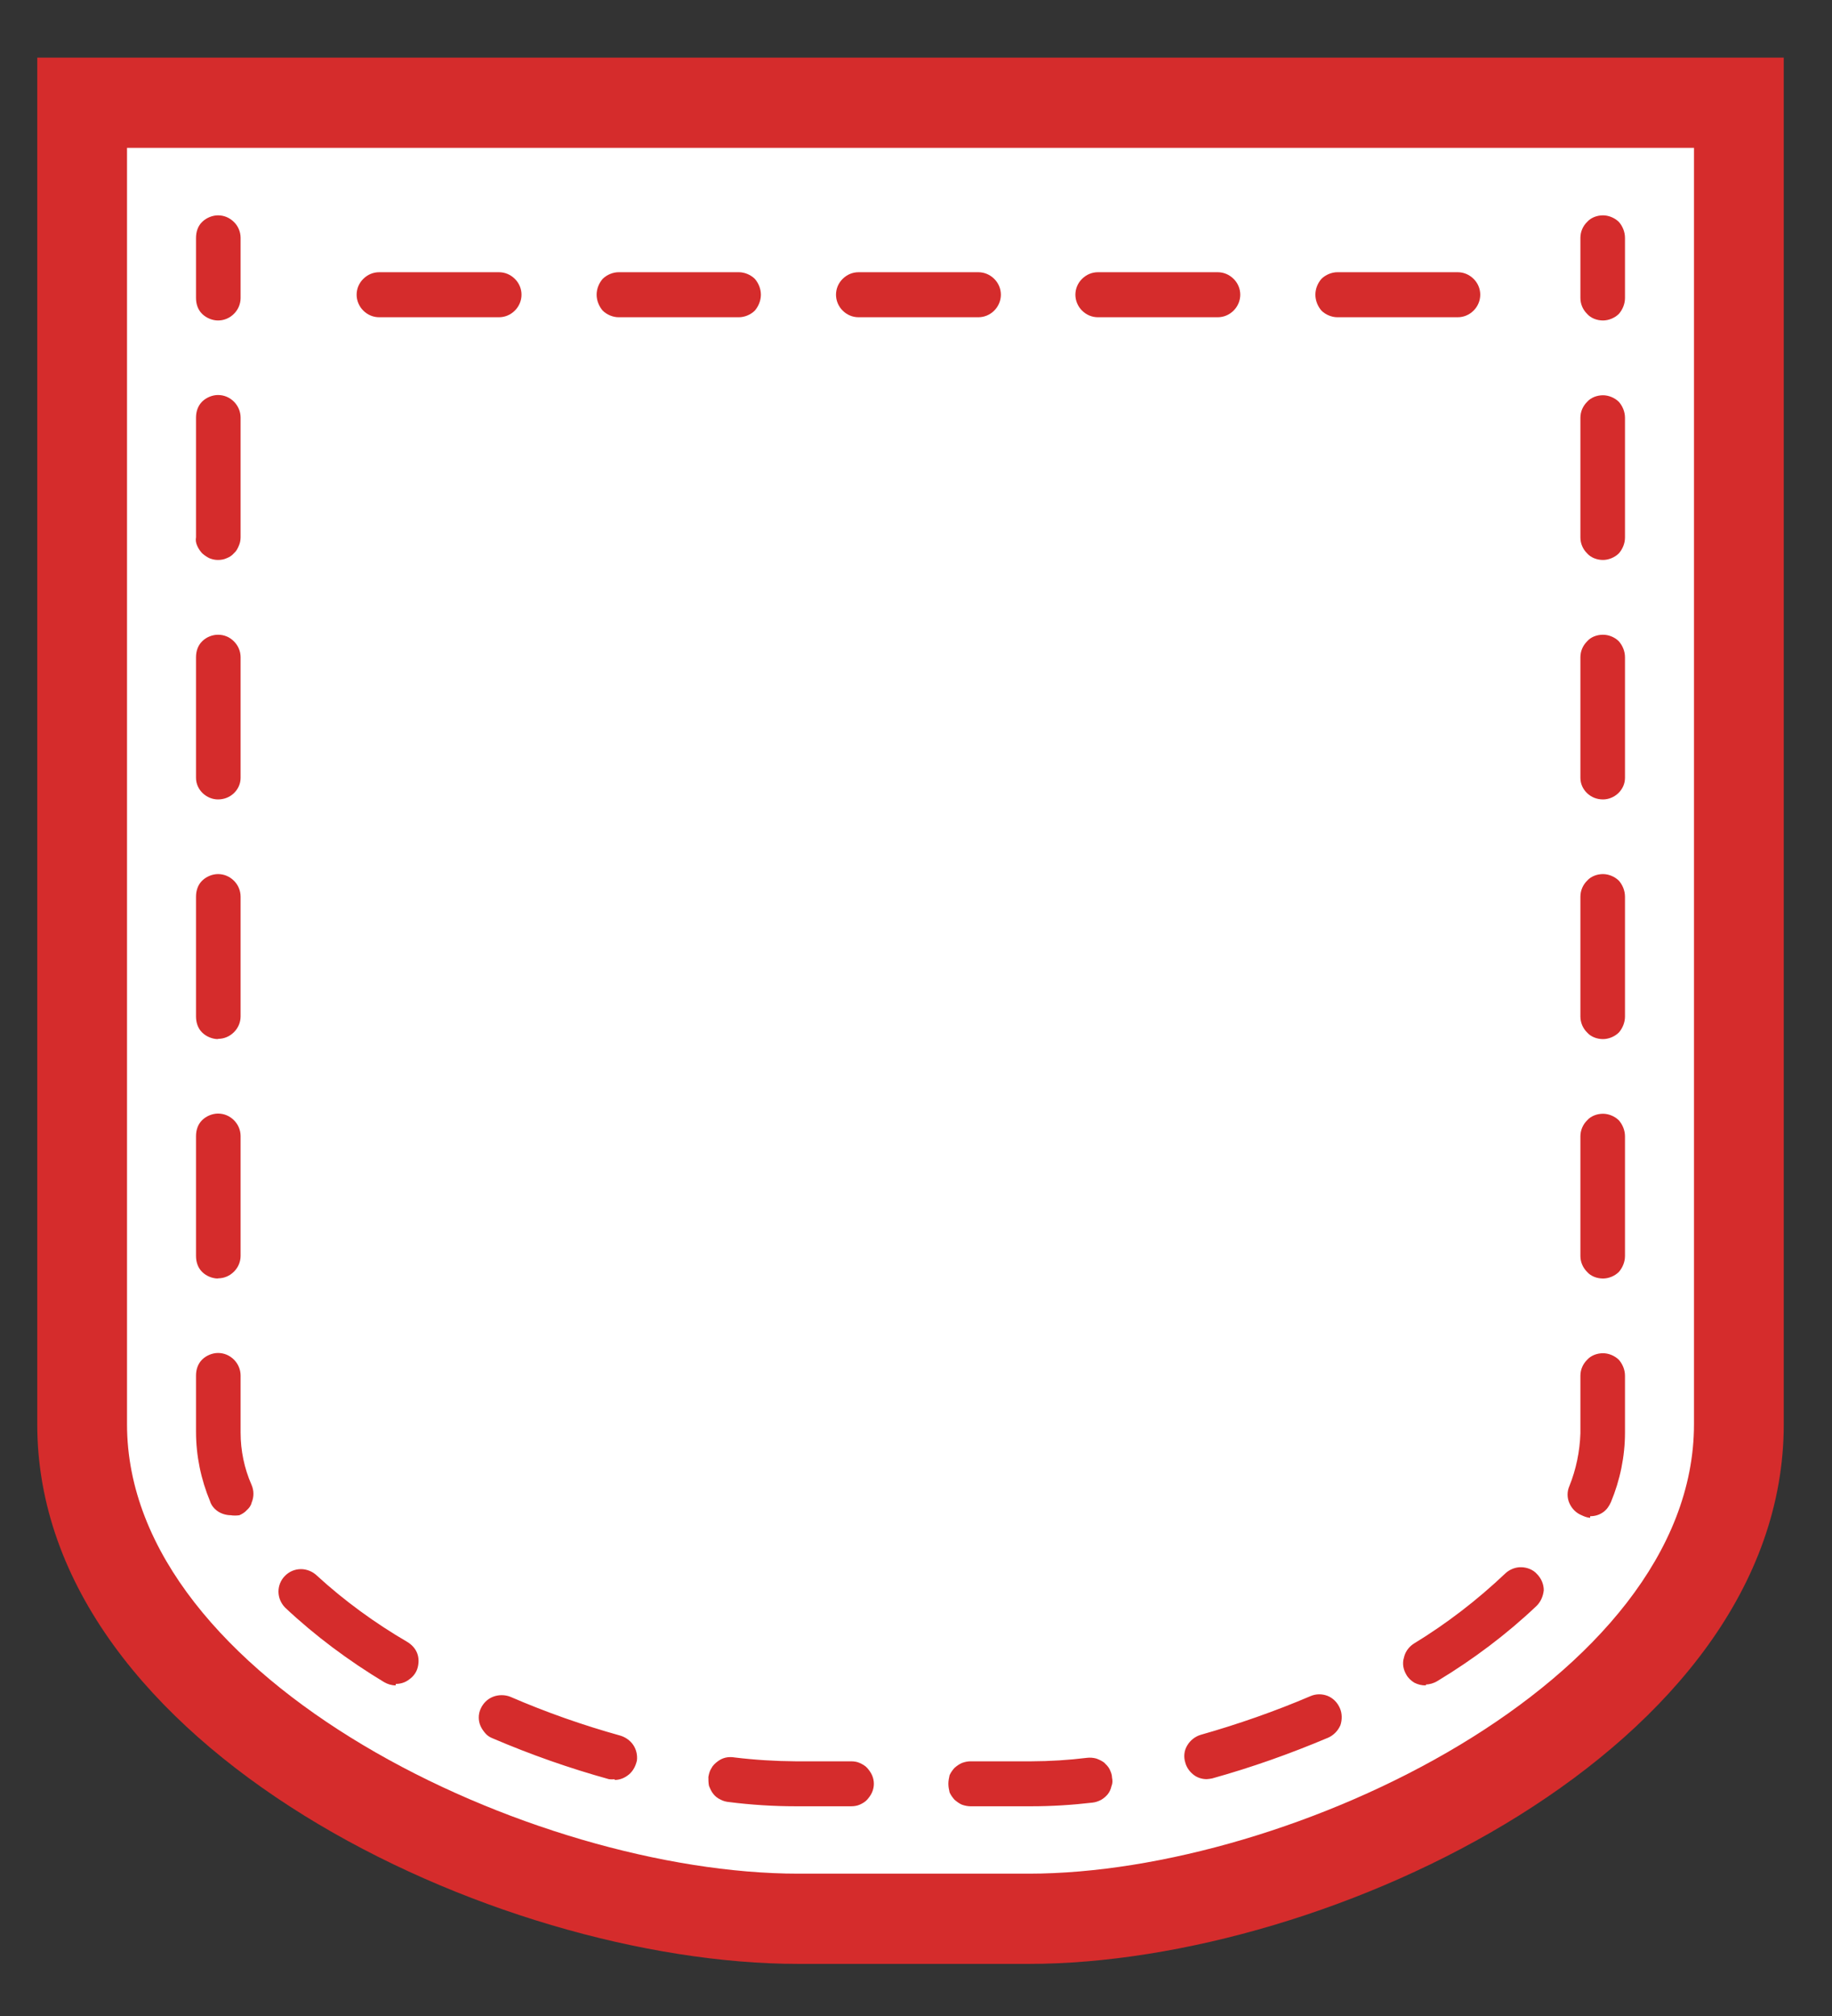 <svg width="30" height="33" viewBox="0 0 30 33" fill="none" xmlns="http://www.w3.org/2000/svg">
    <rect x="0" y="0" width="30" height="33" fill="#333333" stroke="none"/>
    <path d="M16.57 31.409H12.79C8.33 31.409 1.06 28.173 1.06 23.313V1.68H28.19V23.313C28.19 28.173 21.03 31.409 16.57 31.409Z" fill="white"/>
    <path d="M16.85 32.147H13.07C8.11 32.147 0.61 28.614 0.61 23.313V0.943H29.21V23.313C29.21 28.614 21.77 32.147 16.85 32.147ZM2.08 2.42V23.313C2.08 27.513 8.73 30.67 13.07 30.67H16.85C21.13 30.67 27.74 27.513 27.74 23.313V2.42H2.08Z" fill="#D52C2C"/>
    <path d="M26.25 5.246C26.15 5.246 26.05 5.207 25.99 5.138C25.92 5.069 25.88 4.976 25.88 4.878V3.894C25.88 3.795 25.92 3.701 25.99 3.633C26.05 3.564 26.15 3.525 26.25 3.525C26.34 3.525 26.44 3.564 26.51 3.633C26.57 3.701 26.61 3.795 26.61 3.894V4.878C26.61 4.976 26.57 5.069 26.51 5.138C26.44 5.207 26.34 5.246 26.25 5.246Z" fill="#D52C2C"/>
    <path d="M16.89 29.567H15.89C15.85 29.567 15.8 29.558 15.75 29.54C15.71 29.522 15.67 29.494 15.63 29.459C15.6 29.425 15.57 29.385 15.55 29.34C15.54 29.295 15.53 29.247 15.53 29.199C15.53 29.151 15.54 29.103 15.55 29.058C15.57 29.013 15.6 28.973 15.63 28.939C15.67 28.904 15.71 28.877 15.75 28.859C15.8 28.84 15.85 28.831 15.89 28.831H16.89C17.19 28.83 17.5 28.811 17.8 28.774C17.85 28.768 17.9 28.772 17.95 28.785C17.99 28.799 18.04 28.821 18.08 28.851C18.11 28.881 18.15 28.918 18.17 28.96C18.19 29.003 18.21 29.05 18.21 29.098C18.22 29.146 18.22 29.194 18.2 29.241C18.19 29.288 18.17 29.332 18.14 29.37C18.11 29.407 18.07 29.44 18.03 29.463C17.98 29.487 17.94 29.502 17.89 29.507C17.56 29.546 17.22 29.567 16.89 29.567ZM13.94 29.567H13.03C12.67 29.567 12.3 29.544 11.94 29.498C11.89 29.494 11.84 29.48 11.8 29.458C11.75 29.435 11.71 29.403 11.68 29.364C11.65 29.327 11.63 29.281 11.61 29.233C11.6 29.185 11.6 29.136 11.6 29.086C11.61 29.035 11.62 28.989 11.65 28.944C11.67 28.902 11.71 28.864 11.75 28.834C11.79 28.804 11.83 28.783 11.88 28.771C11.93 28.76 11.98 28.759 12.03 28.768C12.36 28.808 12.7 28.829 13.03 28.831H13.94C13.99 28.831 14.04 28.84 14.08 28.859C14.12 28.877 14.17 28.904 14.2 28.939C14.23 28.973 14.26 29.013 14.28 29.058C14.3 29.103 14.31 29.151 14.31 29.199C14.31 29.247 14.3 29.295 14.28 29.34C14.26 29.385 14.23 29.425 14.2 29.459C14.17 29.494 14.12 29.522 14.08 29.54C14.04 29.558 13.99 29.567 13.94 29.567ZM19.76 29.123C19.68 29.123 19.6 29.097 19.54 29.047C19.48 28.999 19.43 28.93 19.41 28.853C19.38 28.758 19.39 28.658 19.44 28.574C19.49 28.488 19.57 28.426 19.66 28.398C20.27 28.225 20.88 28.012 21.46 27.764C21.55 27.725 21.65 27.725 21.74 27.76C21.83 27.796 21.9 27.868 21.94 27.958C21.98 28.047 21.98 28.149 21.95 28.24C21.91 28.331 21.84 28.404 21.75 28.444C21.13 28.706 20.5 28.93 19.85 29.111C19.82 29.117 19.79 29.121 19.76 29.123ZM10.07 29.123C10.04 29.128 10 29.128 9.97 29.123C9.32 28.943 8.69 28.721 8.07 28.456C8.02 28.437 7.98 28.41 7.95 28.375C7.92 28.341 7.89 28.3 7.87 28.255C7.85 28.211 7.84 28.163 7.84 28.114C7.84 28.066 7.85 28.017 7.87 27.973C7.91 27.883 7.98 27.812 8.07 27.776C8.16 27.739 8.27 27.739 8.36 27.776C8.94 28.027 9.54 28.238 10.16 28.411C10.24 28.435 10.32 28.489 10.37 28.564C10.42 28.638 10.44 28.729 10.43 28.817C10.41 28.905 10.37 28.987 10.3 29.046C10.23 29.104 10.15 29.137 10.06 29.136L10.07 29.123ZM23.35 27.588C23.28 27.59 23.22 27.574 23.16 27.544C23.11 27.513 23.06 27.469 23.03 27.414C22.98 27.33 22.96 27.23 22.99 27.135C23.01 27.04 23.07 26.958 23.15 26.906C23.69 26.577 24.19 26.192 24.65 25.756C24.72 25.689 24.82 25.651 24.91 25.654C25.01 25.655 25.11 25.697 25.17 25.767C25.24 25.838 25.28 25.933 25.28 26.031C25.27 26.128 25.23 26.222 25.16 26.289C24.67 26.754 24.12 27.166 23.54 27.516C23.48 27.553 23.41 27.573 23.35 27.573V27.588ZM6.48 27.588C6.41 27.588 6.35 27.569 6.29 27.535C5.71 27.185 5.16 26.777 4.67 26.316C4.6 26.245 4.56 26.15 4.56 26.053C4.56 25.955 4.6 25.86 4.67 25.792C4.74 25.723 4.83 25.685 4.93 25.685C5.02 25.685 5.12 25.723 5.19 25.792C5.64 26.204 6.14 26.568 6.67 26.877C6.74 26.919 6.8 26.982 6.83 27.058C6.86 27.133 6.86 27.217 6.84 27.295C6.82 27.374 6.77 27.443 6.7 27.491C6.64 27.539 6.56 27.565 6.48 27.564V27.588ZM26.04 24.845C25.99 24.841 25.95 24.827 25.9 24.803C25.81 24.767 25.74 24.696 25.7 24.606C25.66 24.516 25.66 24.415 25.7 24.324C25.81 24.051 25.87 23.758 25.88 23.463V22.519C25.88 22.421 25.92 22.328 25.99 22.259C26.05 22.19 26.15 22.151 26.25 22.151C26.34 22.151 26.44 22.19 26.51 22.259C26.57 22.328 26.61 22.421 26.61 22.519V23.45C26.61 23.84 26.53 24.226 26.38 24.588C26.35 24.655 26.31 24.714 26.25 24.755C26.19 24.797 26.12 24.819 26.04 24.819V24.845ZM3.78 24.803C3.71 24.803 3.63 24.781 3.57 24.741C3.51 24.701 3.46 24.642 3.44 24.575C3.29 24.214 3.21 23.828 3.21 23.437V22.516C3.21 22.419 3.24 22.325 3.31 22.255C3.38 22.186 3.48 22.147 3.57 22.147C3.67 22.147 3.76 22.186 3.83 22.255C3.9 22.325 3.94 22.419 3.94 22.516V23.45C3.94 23.745 4 24.036 4.12 24.308C4.14 24.354 4.15 24.403 4.15 24.452C4.15 24.502 4.14 24.552 4.12 24.598C4.11 24.645 4.08 24.686 4.04 24.721C4.01 24.757 3.96 24.785 3.92 24.803C3.87 24.81 3.82 24.81 3.78 24.803ZM26.25 20.928C26.15 20.928 26.05 20.89 25.99 20.82C25.92 20.751 25.88 20.657 25.88 20.56V18.6C25.88 18.503 25.92 18.408 25.99 18.339C26.05 18.27 26.15 18.231 26.25 18.231C26.34 18.231 26.44 18.27 26.51 18.339C26.57 18.408 26.61 18.503 26.61 18.6V20.56C26.61 20.657 26.57 20.751 26.51 20.82C26.44 20.89 26.34 20.928 26.25 20.928ZM3.57 20.928C3.48 20.928 3.38 20.89 3.31 20.82C3.24 20.751 3.21 20.657 3.21 20.56V18.596C3.21 18.499 3.24 18.405 3.31 18.336C3.38 18.267 3.48 18.228 3.57 18.228C3.67 18.228 3.76 18.267 3.83 18.336C3.9 18.405 3.94 18.499 3.94 18.596V20.557C3.94 20.655 3.9 20.748 3.83 20.817C3.76 20.886 3.67 20.925 3.57 20.925V20.928ZM26.25 17.009C26.15 17.009 26.05 16.97 25.99 16.901C25.92 16.832 25.88 16.737 25.88 16.64V14.678C25.88 14.579 25.92 14.485 25.99 14.416C26.05 14.347 26.15 14.308 26.25 14.308C26.34 14.308 26.44 14.347 26.51 14.416C26.57 14.485 26.61 14.579 26.61 14.678V16.64C26.61 16.737 26.57 16.832 26.51 16.901C26.44 16.97 26.34 17.009 26.25 17.009ZM3.57 17.009C3.48 17.009 3.38 16.97 3.31 16.901C3.24 16.832 3.21 16.737 3.21 16.64V14.678C3.21 14.579 3.24 14.485 3.31 14.416C3.38 14.347 3.48 14.308 3.57 14.308C3.67 14.308 3.76 14.347 3.83 14.416C3.9 14.485 3.94 14.579 3.94 14.678V16.637C3.94 16.735 3.9 16.828 3.83 16.897C3.76 16.966 3.67 17.005 3.57 17.005V17.009ZM26.25 13.086C26.15 13.086 26.06 13.05 25.99 12.984C25.92 12.917 25.88 12.828 25.88 12.733V10.758C25.88 10.66 25.92 10.567 25.99 10.498C26.05 10.427 26.15 10.39 26.25 10.39C26.34 10.39 26.44 10.427 26.51 10.498C26.57 10.567 26.61 10.66 26.61 10.758V12.733C26.61 12.828 26.57 12.917 26.5 12.984C26.43 13.05 26.34 13.086 26.25 13.086ZM3.57 13.086C3.48 13.086 3.39 13.05 3.32 12.984C3.25 12.917 3.21 12.828 3.21 12.733V10.758C3.21 10.66 3.24 10.567 3.31 10.498C3.38 10.427 3.48 10.39 3.57 10.39C3.67 10.39 3.76 10.427 3.83 10.498C3.9 10.567 3.94 10.66 3.94 10.758V12.733C3.94 12.828 3.9 12.917 3.83 12.984C3.76 13.05 3.67 13.086 3.57 13.086ZM26.25 9.166C26.15 9.166 26.05 9.127 25.99 9.058C25.92 8.989 25.88 8.896 25.88 8.798V6.838C25.88 6.74 25.92 6.647 25.99 6.578C26.05 6.509 26.15 6.47 26.25 6.47C26.34 6.47 26.44 6.509 26.51 6.578C26.57 6.647 26.61 6.74 26.61 6.838V8.798C26.61 8.896 26.57 8.989 26.51 9.058C26.44 9.127 26.34 9.166 26.25 9.166ZM3.57 9.166C3.52 9.166 3.48 9.157 3.43 9.138C3.39 9.119 3.35 9.092 3.31 9.057C3.28 9.023 3.25 8.982 3.23 8.936C3.21 8.892 3.2 8.844 3.21 8.794V6.835C3.21 6.738 3.24 6.644 3.31 6.574C3.38 6.505 3.48 6.466 3.57 6.466C3.67 6.466 3.76 6.505 3.83 6.574C3.9 6.644 3.94 6.738 3.94 6.835V8.794C3.94 8.844 3.93 8.892 3.91 8.936C3.89 8.982 3.87 9.023 3.83 9.057C3.8 9.092 3.76 9.119 3.71 9.138C3.67 9.157 3.62 9.166 3.57 9.166Z" fill="#D52C2C"/>
    <path d="M3.57 5.246C3.48 5.246 3.38 5.207 3.31 5.138C3.24 5.069 3.21 4.976 3.21 4.878V3.894C3.21 3.795 3.24 3.701 3.31 3.633C3.38 3.564 3.48 3.525 3.57 3.525C3.67 3.525 3.76 3.564 3.83 3.633C3.9 3.701 3.94 3.795 3.94 3.894V4.878C3.94 4.976 3.9 5.069 3.83 5.138C3.76 5.207 3.67 5.246 3.57 5.246Z" fill="#D52C2C"/>
    <path d="M23.87 5.193H21.9C21.81 5.193 21.71 5.154 21.64 5.085C21.58 5.016 21.54 4.921 21.54 4.824C21.54 4.726 21.58 4.632 21.64 4.564C21.71 4.495 21.81 4.456 21.9 4.456H23.87C23.97 4.456 24.06 4.495 24.13 4.564C24.2 4.632 24.24 4.726 24.24 4.824C24.24 4.921 24.2 5.016 24.13 5.085C24.06 5.154 23.97 5.193 23.87 5.193ZM19.94 5.193H17.98C17.88 5.193 17.79 5.154 17.72 5.085C17.65 5.016 17.61 4.921 17.61 4.824C17.61 4.726 17.65 4.632 17.72 4.564C17.79 4.495 17.88 4.456 17.98 4.456H19.94C20.04 4.456 20.13 4.495 20.2 4.564C20.27 4.632 20.31 4.726 20.31 4.824C20.31 4.921 20.27 5.016 20.2 5.085C20.13 5.154 20.04 5.193 19.94 5.193ZM16.02 5.193H14.06C13.96 5.193 13.87 5.154 13.8 5.085C13.73 5.016 13.69 4.921 13.69 4.824C13.69 4.726 13.73 4.632 13.8 4.564C13.87 4.495 13.96 4.456 14.06 4.456H16.02C16.12 4.456 16.21 4.495 16.28 4.564C16.35 4.632 16.39 4.726 16.39 4.824C16.39 4.921 16.35 5.016 16.28 5.085C16.21 5.154 16.12 5.193 16.02 5.193ZM12.1 5.193H10.13C10.04 5.193 9.94 5.154 9.87 5.085C9.81 5.016 9.77 4.921 9.77 4.824C9.77 4.726 9.81 4.632 9.87 4.564C9.94 4.495 10.04 4.456 10.13 4.456H12.1C12.19 4.456 12.29 4.495 12.36 4.564C12.42 4.632 12.46 4.726 12.46 4.824C12.46 4.921 12.42 5.016 12.36 5.085C12.29 5.154 12.19 5.193 12.1 5.193ZM8.17 5.193H6.21C6.11 5.193 6.02 5.154 5.95 5.085C5.88 5.016 5.84 4.921 5.84 4.824C5.84 4.726 5.88 4.632 5.95 4.564C6.02 4.495 6.11 4.456 6.21 4.456H8.17C8.27 4.456 8.36 4.495 8.43 4.564C8.5 4.632 8.54 4.726 8.54 4.824C8.54 4.921 8.5 5.016 8.43 5.085C8.36 5.154 8.27 5.193 8.17 5.193Z" fill="#D52C2C"/>
</svg>

